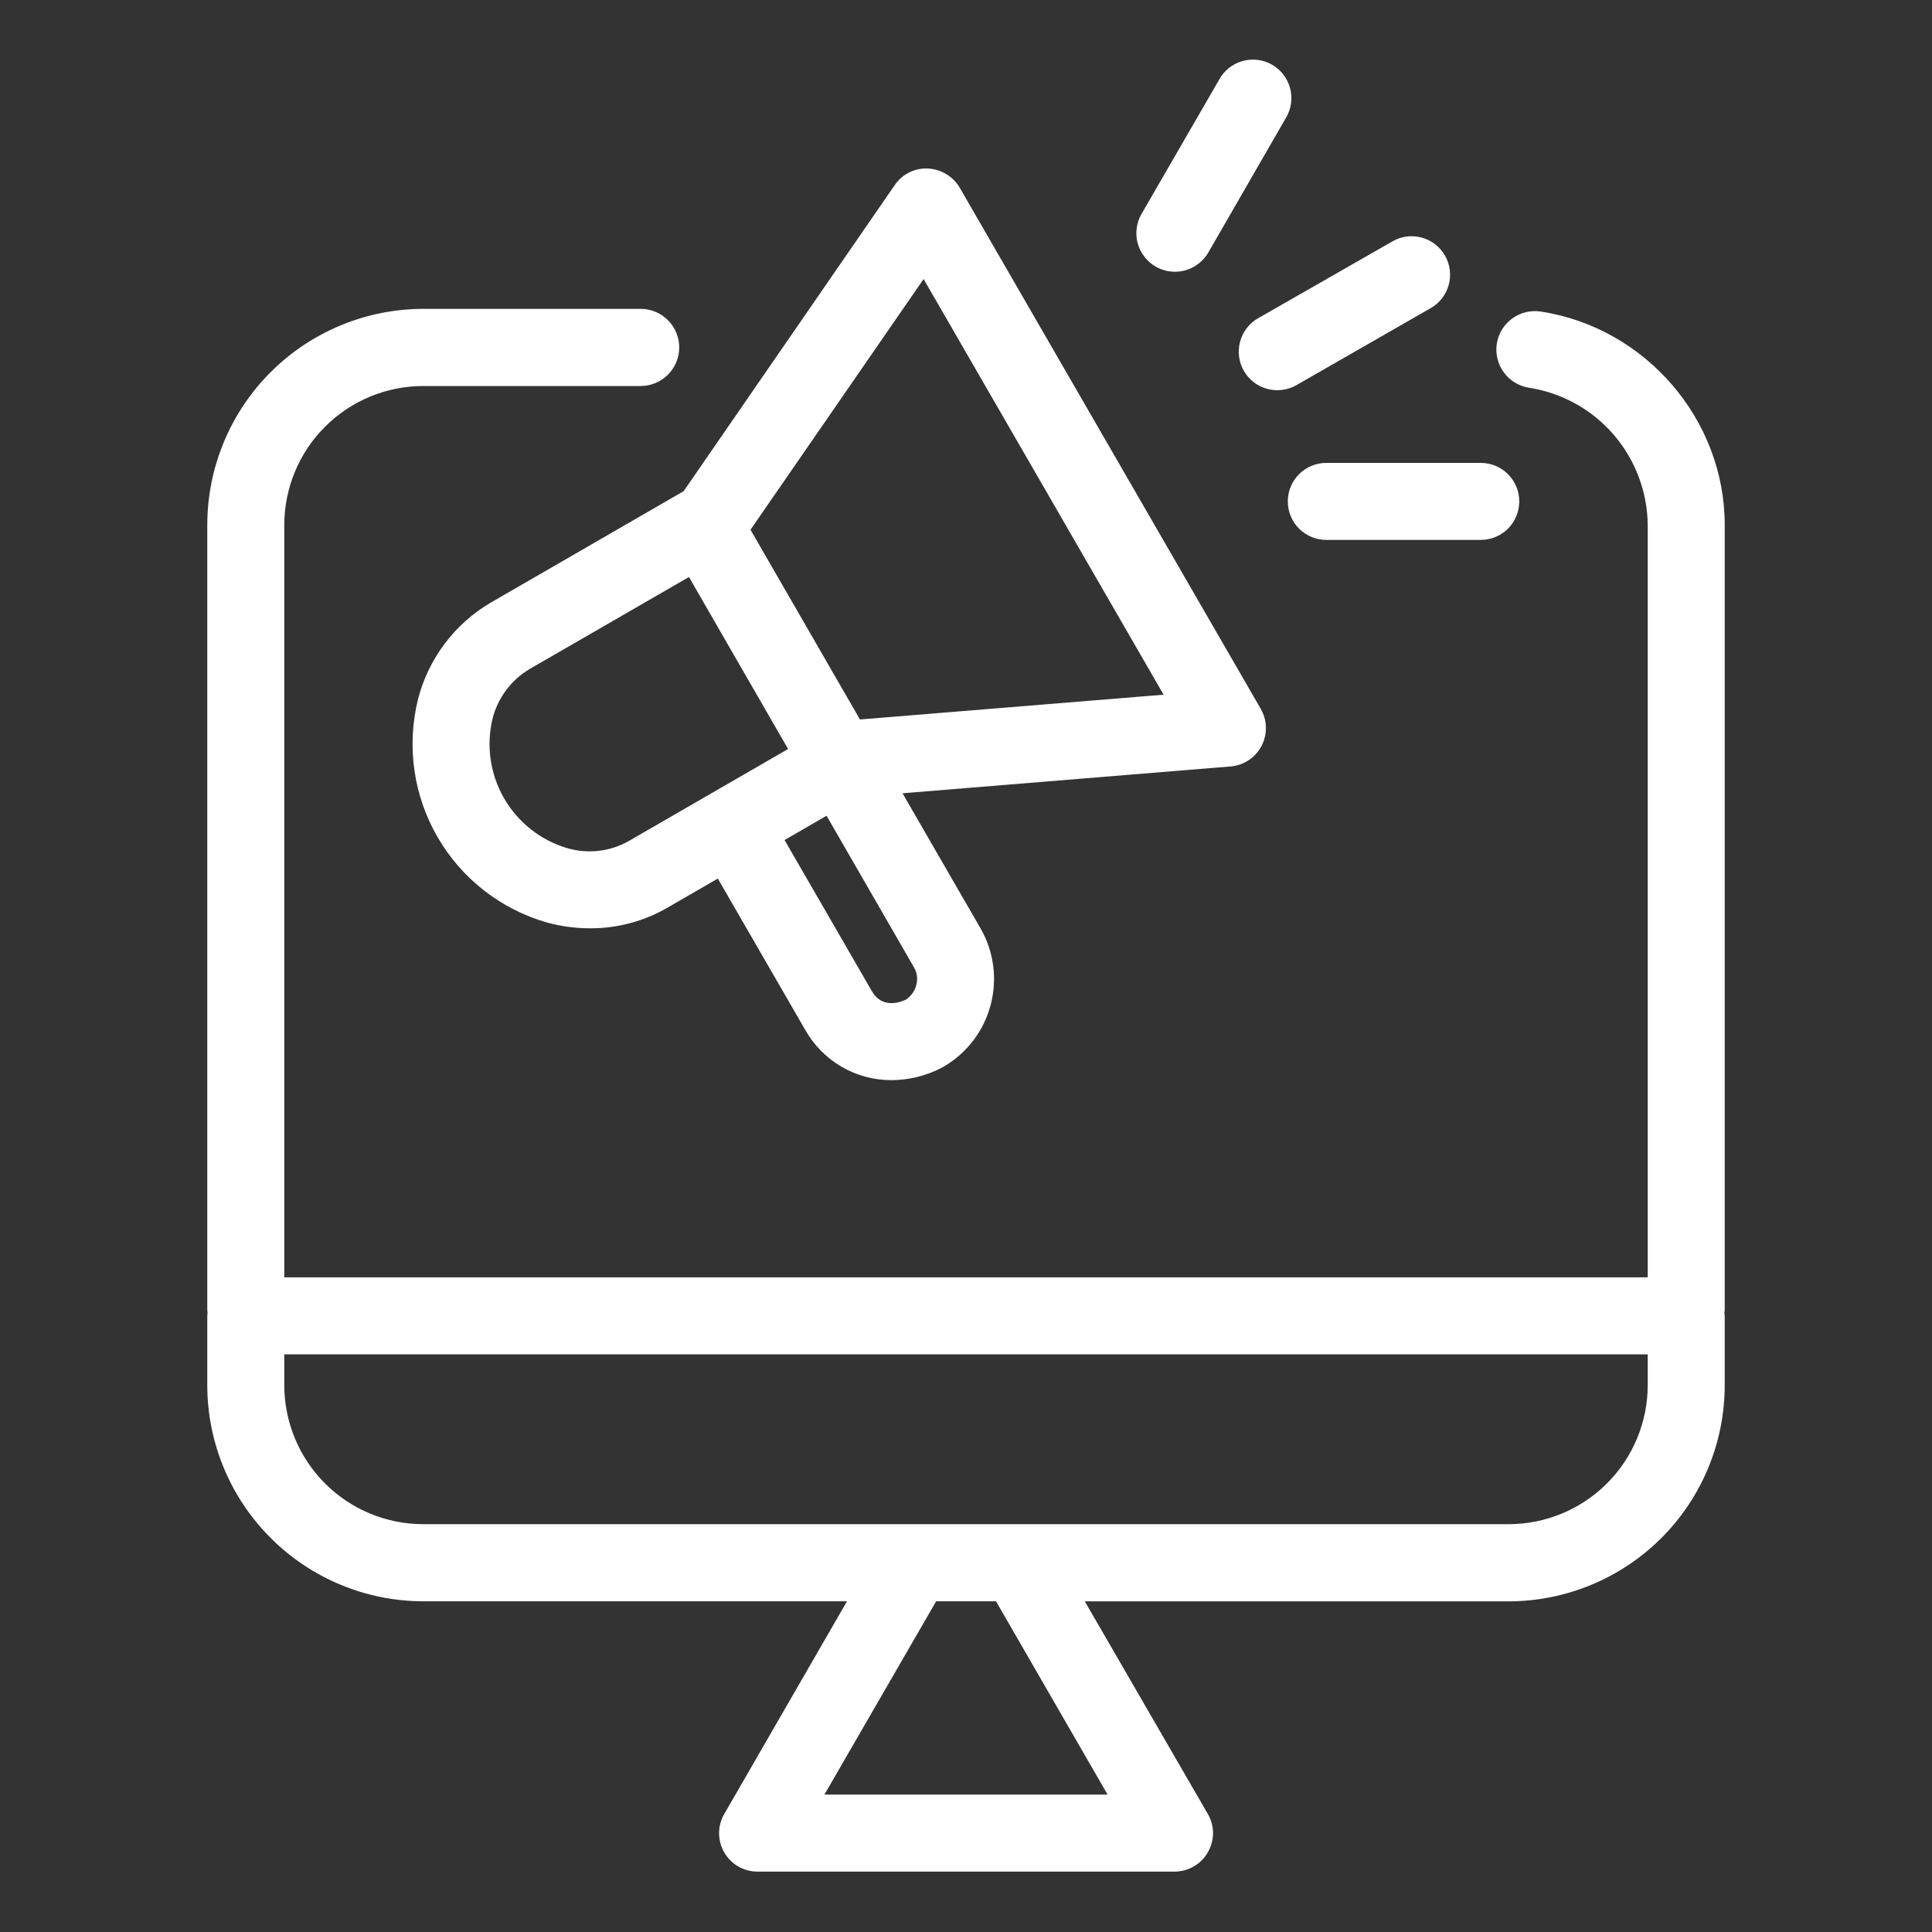 <svg width="35" height="35" viewBox="0 0 35 35" fill="none" xmlns="http://www.w3.org/2000/svg">
<rect x="0" y="0" width="35" height="35" fill="#333333" stroke="none"/>
<path d="M20.679 3.877L22.086 1.443C22.13 1.361 22.191 1.29 22.263 1.232C22.336 1.174 22.42 1.131 22.509 1.106C22.599 1.081 22.692 1.074 22.785 1.085C22.877 1.097 22.966 1.127 23.046 1.173C23.127 1.22 23.197 1.282 23.253 1.356C23.31 1.43 23.35 1.515 23.373 1.605C23.396 1.695 23.401 1.789 23.387 1.881C23.373 1.973 23.341 2.061 23.293 2.14L21.89 4.574C21.828 4.68 21.74 4.768 21.633 4.83C21.527 4.891 21.406 4.923 21.283 4.923C21.162 4.923 21.042 4.891 20.937 4.83C20.776 4.737 20.659 4.585 20.61 4.407C20.562 4.228 20.587 4.037 20.679 3.877ZM24.027 8.386H26.825C27.01 8.386 27.188 8.459 27.319 8.59C27.449 8.721 27.523 8.898 27.523 9.083C27.523 9.268 27.449 9.446 27.319 9.577C27.188 9.707 27.01 9.781 26.825 9.781H24.027C23.842 9.781 23.665 9.707 23.534 9.577C23.403 9.446 23.33 9.268 23.33 9.083C23.33 8.898 23.403 8.721 23.534 8.59C23.665 8.459 23.842 8.386 24.027 8.386H24.027ZM22.787 5.768L25.225 4.373C25.304 4.327 25.392 4.297 25.483 4.285C25.574 4.274 25.667 4.28 25.755 4.304C25.844 4.328 25.927 4.369 26 4.426C26.072 4.482 26.133 4.552 26.178 4.632C26.224 4.711 26.253 4.799 26.264 4.89C26.276 4.982 26.269 5.074 26.244 5.163C26.22 5.251 26.178 5.334 26.122 5.406C26.065 5.478 25.995 5.539 25.915 5.584L23.483 6.979C23.322 7.07 23.133 7.093 22.955 7.044C22.777 6.996 22.626 6.879 22.534 6.719C22.442 6.559 22.417 6.369 22.465 6.191C22.512 6.013 22.628 5.861 22.787 5.768L22.787 5.768ZM16.732 5.055L21.08 12.585L15.579 13.034L13.596 9.597L16.732 5.055ZM16.598 17.85C16.57 17.957 16.503 18.05 16.41 18.11C16.291 18.166 15.976 18.27 15.796 17.958L14.213 15.218L14.974 14.778L16.555 17.52C16.585 17.569 16.604 17.624 16.611 17.681C16.618 17.737 16.614 17.795 16.598 17.85L16.598 17.85ZM11.387 15.238C11.22 15.332 11.036 15.392 10.845 15.414C10.654 15.435 10.461 15.419 10.277 15.366C9.795 15.223 9.386 14.901 9.134 14.466C8.882 14.031 8.806 13.516 8.921 13.027C8.967 12.839 9.051 12.662 9.166 12.507C9.281 12.352 9.425 12.221 9.591 12.122L12.481 10.453L14.277 13.569L12.911 14.358L11.387 15.238ZM8.894 10.915C8.568 11.105 8.284 11.358 8.057 11.66C7.83 11.961 7.665 12.305 7.572 12.67C7.363 13.517 7.49 14.411 7.927 15.165C8.364 15.92 9.076 16.475 9.915 16.714C10.168 16.782 10.43 16.817 10.692 16.817C11.181 16.819 11.662 16.691 12.085 16.447L13.004 15.916L14.589 18.66C14.745 18.936 14.973 19.166 15.247 19.326C15.522 19.486 15.835 19.569 16.152 19.568C16.468 19.566 16.779 19.489 17.059 19.344C17.071 19.338 17.083 19.331 17.094 19.324C17.514 19.08 17.82 18.68 17.945 18.211C18.071 17.742 18.006 17.242 17.765 16.821L16.35 14.371L22.291 13.885C22.409 13.876 22.521 13.837 22.62 13.772C22.718 13.708 22.798 13.619 22.853 13.515C22.908 13.411 22.935 13.295 22.933 13.177C22.931 13.059 22.898 12.944 22.84 12.842L17.387 3.402C17.328 3.301 17.244 3.215 17.143 3.155C17.043 3.094 16.929 3.059 16.811 3.053C16.693 3.047 16.575 3.072 16.469 3.125C16.363 3.178 16.273 3.257 16.207 3.356L12.385 8.898L8.894 10.915ZM29.85 25.095C29.849 25.763 29.583 26.403 29.11 26.875C28.638 27.347 27.997 27.612 27.329 27.612H7.669C7.001 27.612 6.361 27.347 5.889 26.875C5.416 26.403 5.151 25.762 5.15 25.095V24.535H29.85V25.095ZM20.065 32.511H14.935L16.959 29.009H18.044L20.065 32.511ZM31.245 9.51C31.245 7.599 29.811 5.936 27.913 5.644C27.73 5.616 27.543 5.661 27.394 5.771C27.244 5.88 27.144 6.044 27.116 6.227C27.088 6.41 27.134 6.597 27.243 6.746C27.352 6.896 27.517 6.995 27.699 7.024C28.294 7.116 28.837 7.417 29.231 7.872C29.624 8.328 29.844 8.908 29.85 9.51V23.14H5.15V9.51C5.151 8.842 5.416 8.202 5.889 7.73C6.361 7.258 7.001 6.993 7.669 6.993H11.606C11.792 6.993 11.969 6.919 12.1 6.788C12.231 6.657 12.305 6.479 12.305 6.294C12.305 6.109 12.231 5.931 12.1 5.8C11.969 5.669 11.792 5.595 11.606 5.595H7.669C6.631 5.597 5.636 6.009 4.902 6.743C4.168 7.477 3.756 8.472 3.755 9.51V23.739C3.756 23.756 3.758 23.772 3.76 23.789C3.758 23.805 3.756 23.821 3.755 23.837V25.095C3.756 26.133 4.169 27.128 4.903 27.861C5.636 28.595 6.631 29.008 7.669 29.009H15.344L13.122 32.86C13.06 32.966 13.027 33.086 13.027 33.209C13.027 33.331 13.059 33.452 13.12 33.558C13.181 33.664 13.269 33.752 13.375 33.813C13.481 33.874 13.602 33.907 13.724 33.906H21.276C21.398 33.906 21.519 33.874 21.625 33.813C21.731 33.752 21.819 33.664 21.88 33.558C21.942 33.452 21.975 33.331 21.975 33.209C21.975 33.087 21.942 32.966 21.88 32.86L19.652 29.01H27.329C28.367 29.009 29.363 28.596 30.097 27.863C30.831 27.129 31.244 26.134 31.245 25.096V23.838C31.245 23.823 31.238 23.805 31.238 23.79C31.238 23.772 31.245 23.757 31.245 23.739V9.51Z" fill="white"/>
</svg>
